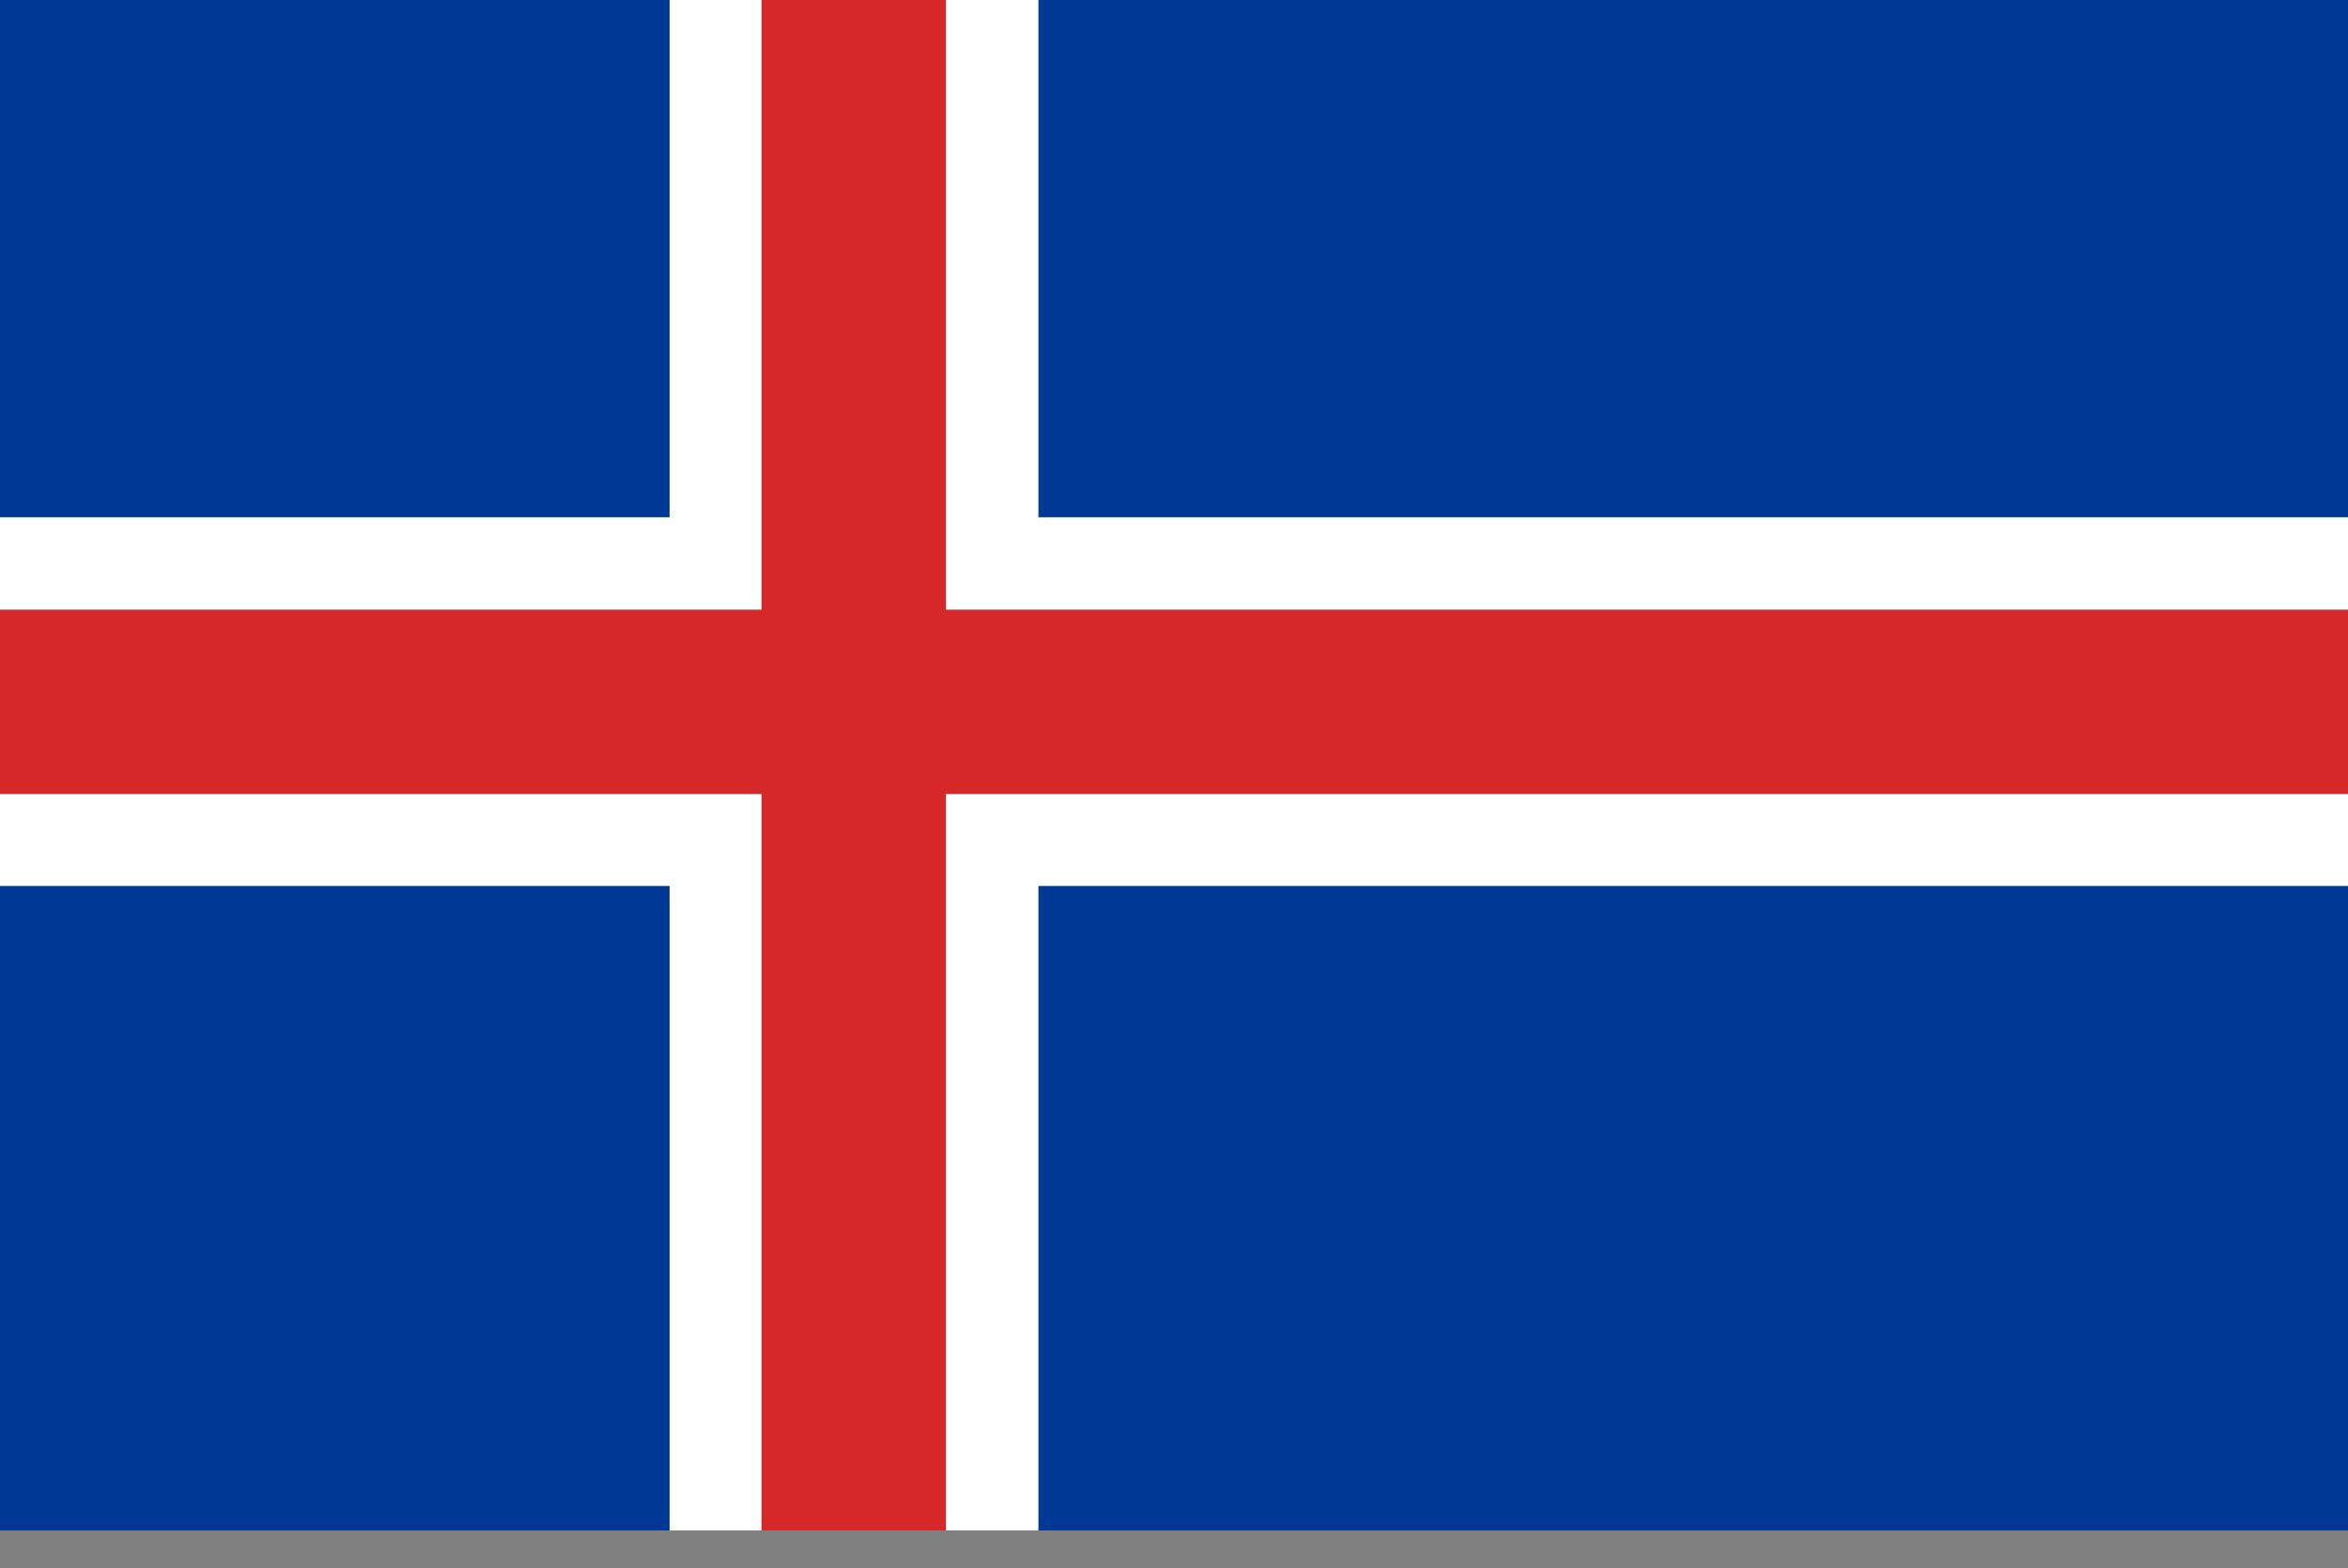 <?xml version="1.0" encoding="utf-8"?>
<!-- Generator: Adobe Illustrator 24.0.1, SVG Export Plug-In . SVG Version: 6.00 Build 0)  -->
<svg version="1.1" id="Layer_1" xmlns="http://www.w3.org/2000/svg" xmlns:xlink="http://www.w3.org/1999/xlink" x="0px" y="0px"
	 viewBox="0 0 45.2 30.2" style="enable-background:new 0 0 45.2 30.2;" xml:space="preserve">
<rect x="0" y="0" width="45.2" height="30.2" fill="#808080" stroke="none"/>
<style type="text/css">
	.st0{fill:#003896;}
	.st1{fill:#FFFFFF;}
	.st2{fill:#D62828;}
</style>
<g>
	<g>
		<path class="st0" d="M-1.35-2.46h47.9v31.93h-47.9V-2.46z"/>
		<path class="st1" d="M12.89-2.46h7.1v31.93h-7.1 M-1.35,9.96h47.9v7.1h-47.9"/>
		<path class="st2" d="M14.66-2.46h3.55v31.93h-3.55 M-1.35,11.74h47.9v3.55h-47.9"/>
	</g>
	<g>
		<path d="M21.36,32.66h0.42"/>
		<path d="M29.04,32.66h0.42"/>
	</g>
</g>
</svg>
